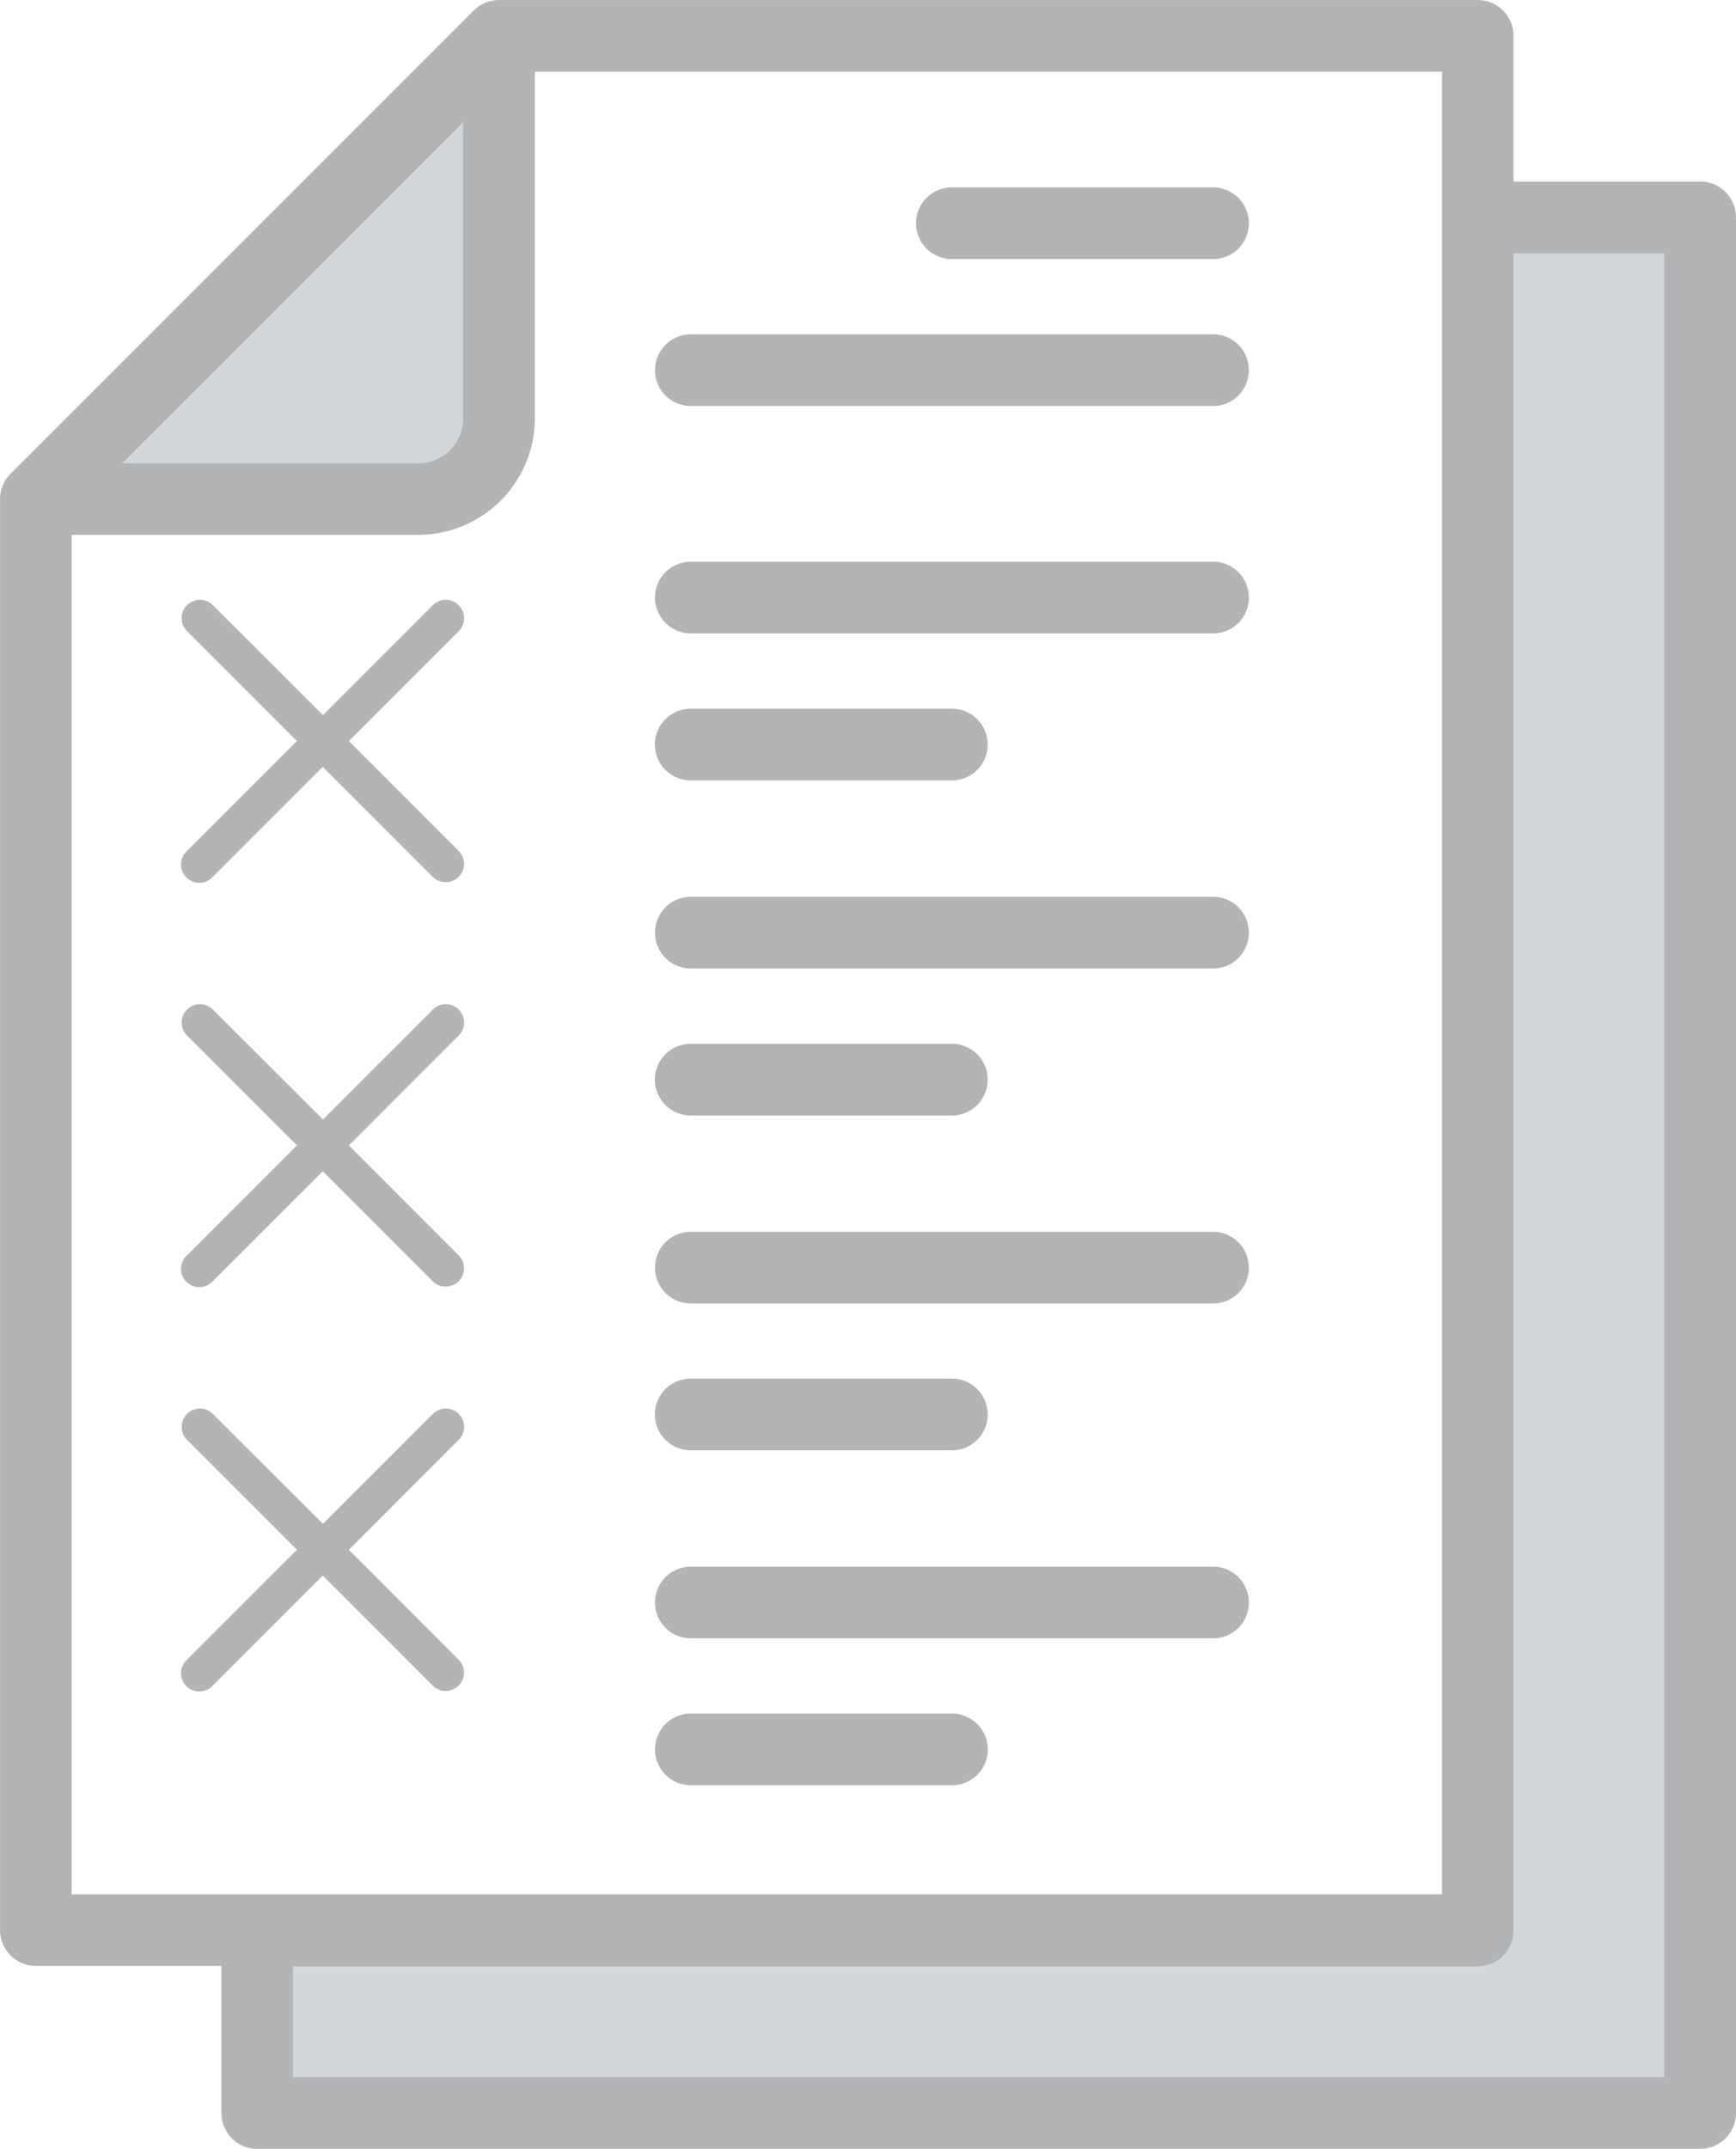 <svg xmlns="http://www.w3.org/2000/svg" width="36.34" height="44.971" viewBox="0 0 36.34 44.971">
  <g id="Group_6068" data-name="Group 6068" transform="translate(-310.94 -282.145)">
    <g id="test" transform="translate(310.94 282.145)">
      <g id="Group_6067" data-name="Group 6067" transform="translate(0 0)">
        <path id="Path_5165" data-name="Path 5165" d="M66.926,26.586l8.637-8.641v7.262a1.38,1.38,0,0,1-1.381,1.379H66.926Zm29.743-5.278V56.844a.306.306,0,0,1-.308.309H71.117v3.21h29.59V21.307Z" transform="translate(-65.428 -16.451)" fill="#d4d7da" fill-rule="evenodd"/>
        <path id="Path_5166" data-name="Path 5166" d="M76.081,8.746a.748.748,0,0,1-.749.75H64.4a.75.75,0,1,1,0-1.5H75.333A.747.747,0,0,1,76.081,8.746Zm0-3.075a.748.748,0,0,1-.749.75H69.864a.749.749,0,0,1,0-1.5h5.469A.747.747,0,0,1,76.081,5.671ZM63.647,16.581a.751.751,0,0,1,.753-.75h5.465a.749.749,0,1,1,0,1.5H64.4A.751.751,0,0,1,63.647,16.581Zm12.435-3.075a.748.748,0,0,1-.749.749H64.4a.75.75,0,1,1,0-1.5H75.333A.747.747,0,0,1,76.081,13.506ZM63.647,23.593a.751.751,0,0,1,.753-.749h5.465a.749.749,0,1,1,0,1.5H64.4A.751.751,0,0,1,63.647,23.593Zm12.435-3.075a.748.748,0,0,1-.749.75H64.4a.75.75,0,1,1,0-1.5H75.333A.747.747,0,0,1,76.081,20.518Zm0,7.011a.747.747,0,0,1-.749.749H64.4a.749.749,0,1,1,0-1.5H75.333A.748.748,0,0,1,76.081,27.529ZM63.647,30.6a.751.751,0,0,1,.753-.749h5.465a.749.749,0,1,1,0,1.5H64.4A.751.751,0,0,1,63.647,30.6Zm12.435,3.937a.747.747,0,0,1-.749.749H64.4a.749.749,0,1,1,0-1.5H75.333A.748.748,0,0,1,76.081,34.541Zm-5.465,3.075a.75.75,0,0,1-.753.749H64.4a.749.749,0,1,1,0-1.5h5.465A.751.751,0,0,1,70.617,37.615ZM84.777,44.47V6.3H81.621v35.1a.747.747,0,0,1-.749.75h-24.8V44.47ZM51.44,12.192V40.643H80.124V2.5H61.135V9.755a2.441,2.441,0,0,1-2.441,2.437Zm8.193-8.634v6.2a.939.939,0,0,1-.94.938H52.5ZM85.526,4.8H81.621V1.748A.748.748,0,0,0,80.872,1H60.386a.756.756,0,0,0-.532.22l-9.694,9.694a.748.748,0,0,0-.22.53V41.392a.75.75,0,0,0,.749.75h3.884V45.22a.75.75,0,0,0,.749.75H85.526a.751.751,0,0,0,.753-.75V5.547a.751.751,0,0,0-.753-.749Z" transform="translate(-49.939 -0.999)" fill="#b3b4b6" fill-rule="evenodd"/>
      </g>
    </g>
    <path id="close_3_" data-name="close (3)" d="M3.5,3.091,5.8.79A.383.383,0,1,0,5.257.248l-2.3,2.3L.654.248A.383.383,0,0,0,.112.79l2.3,2.3-2.3,2.3a.383.383,0,1,0,.541.541l2.3-2.3,2.3,2.3A.383.383,0,0,0,5.8,5.393Zm0,0" transform="translate(314.743 294.563)" fill="#b3b4b6"/>
    <path id="close_3_2" data-name="close (3)" d="M3.5,3.091,5.8.79A.383.383,0,1,0,5.257.248l-2.3,2.3L.654.248A.383.383,0,0,0,.112.79l2.3,2.3-2.3,2.3a.383.383,0,1,0,.541.541l2.3-2.3,2.3,2.3A.383.383,0,0,0,5.8,5.393Zm0,0" transform="translate(314.743 303.026)" fill="#b3b4b6"/>
    <path id="close_3_3" data-name="close (3)" d="M3.5,3.091,5.8.79A.383.383,0,1,0,5.257.248l-2.3,2.3L.654.248A.383.383,0,0,0,.112.79l2.3,2.3-2.3,2.3a.383.383,0,1,0,.541.541l2.3-2.3,2.3,2.3A.383.383,0,0,0,5.8,5.393Zm0,0" transform="translate(314.743 311.488)" fill="#b3b4b6"/>
  </g>
</svg>
